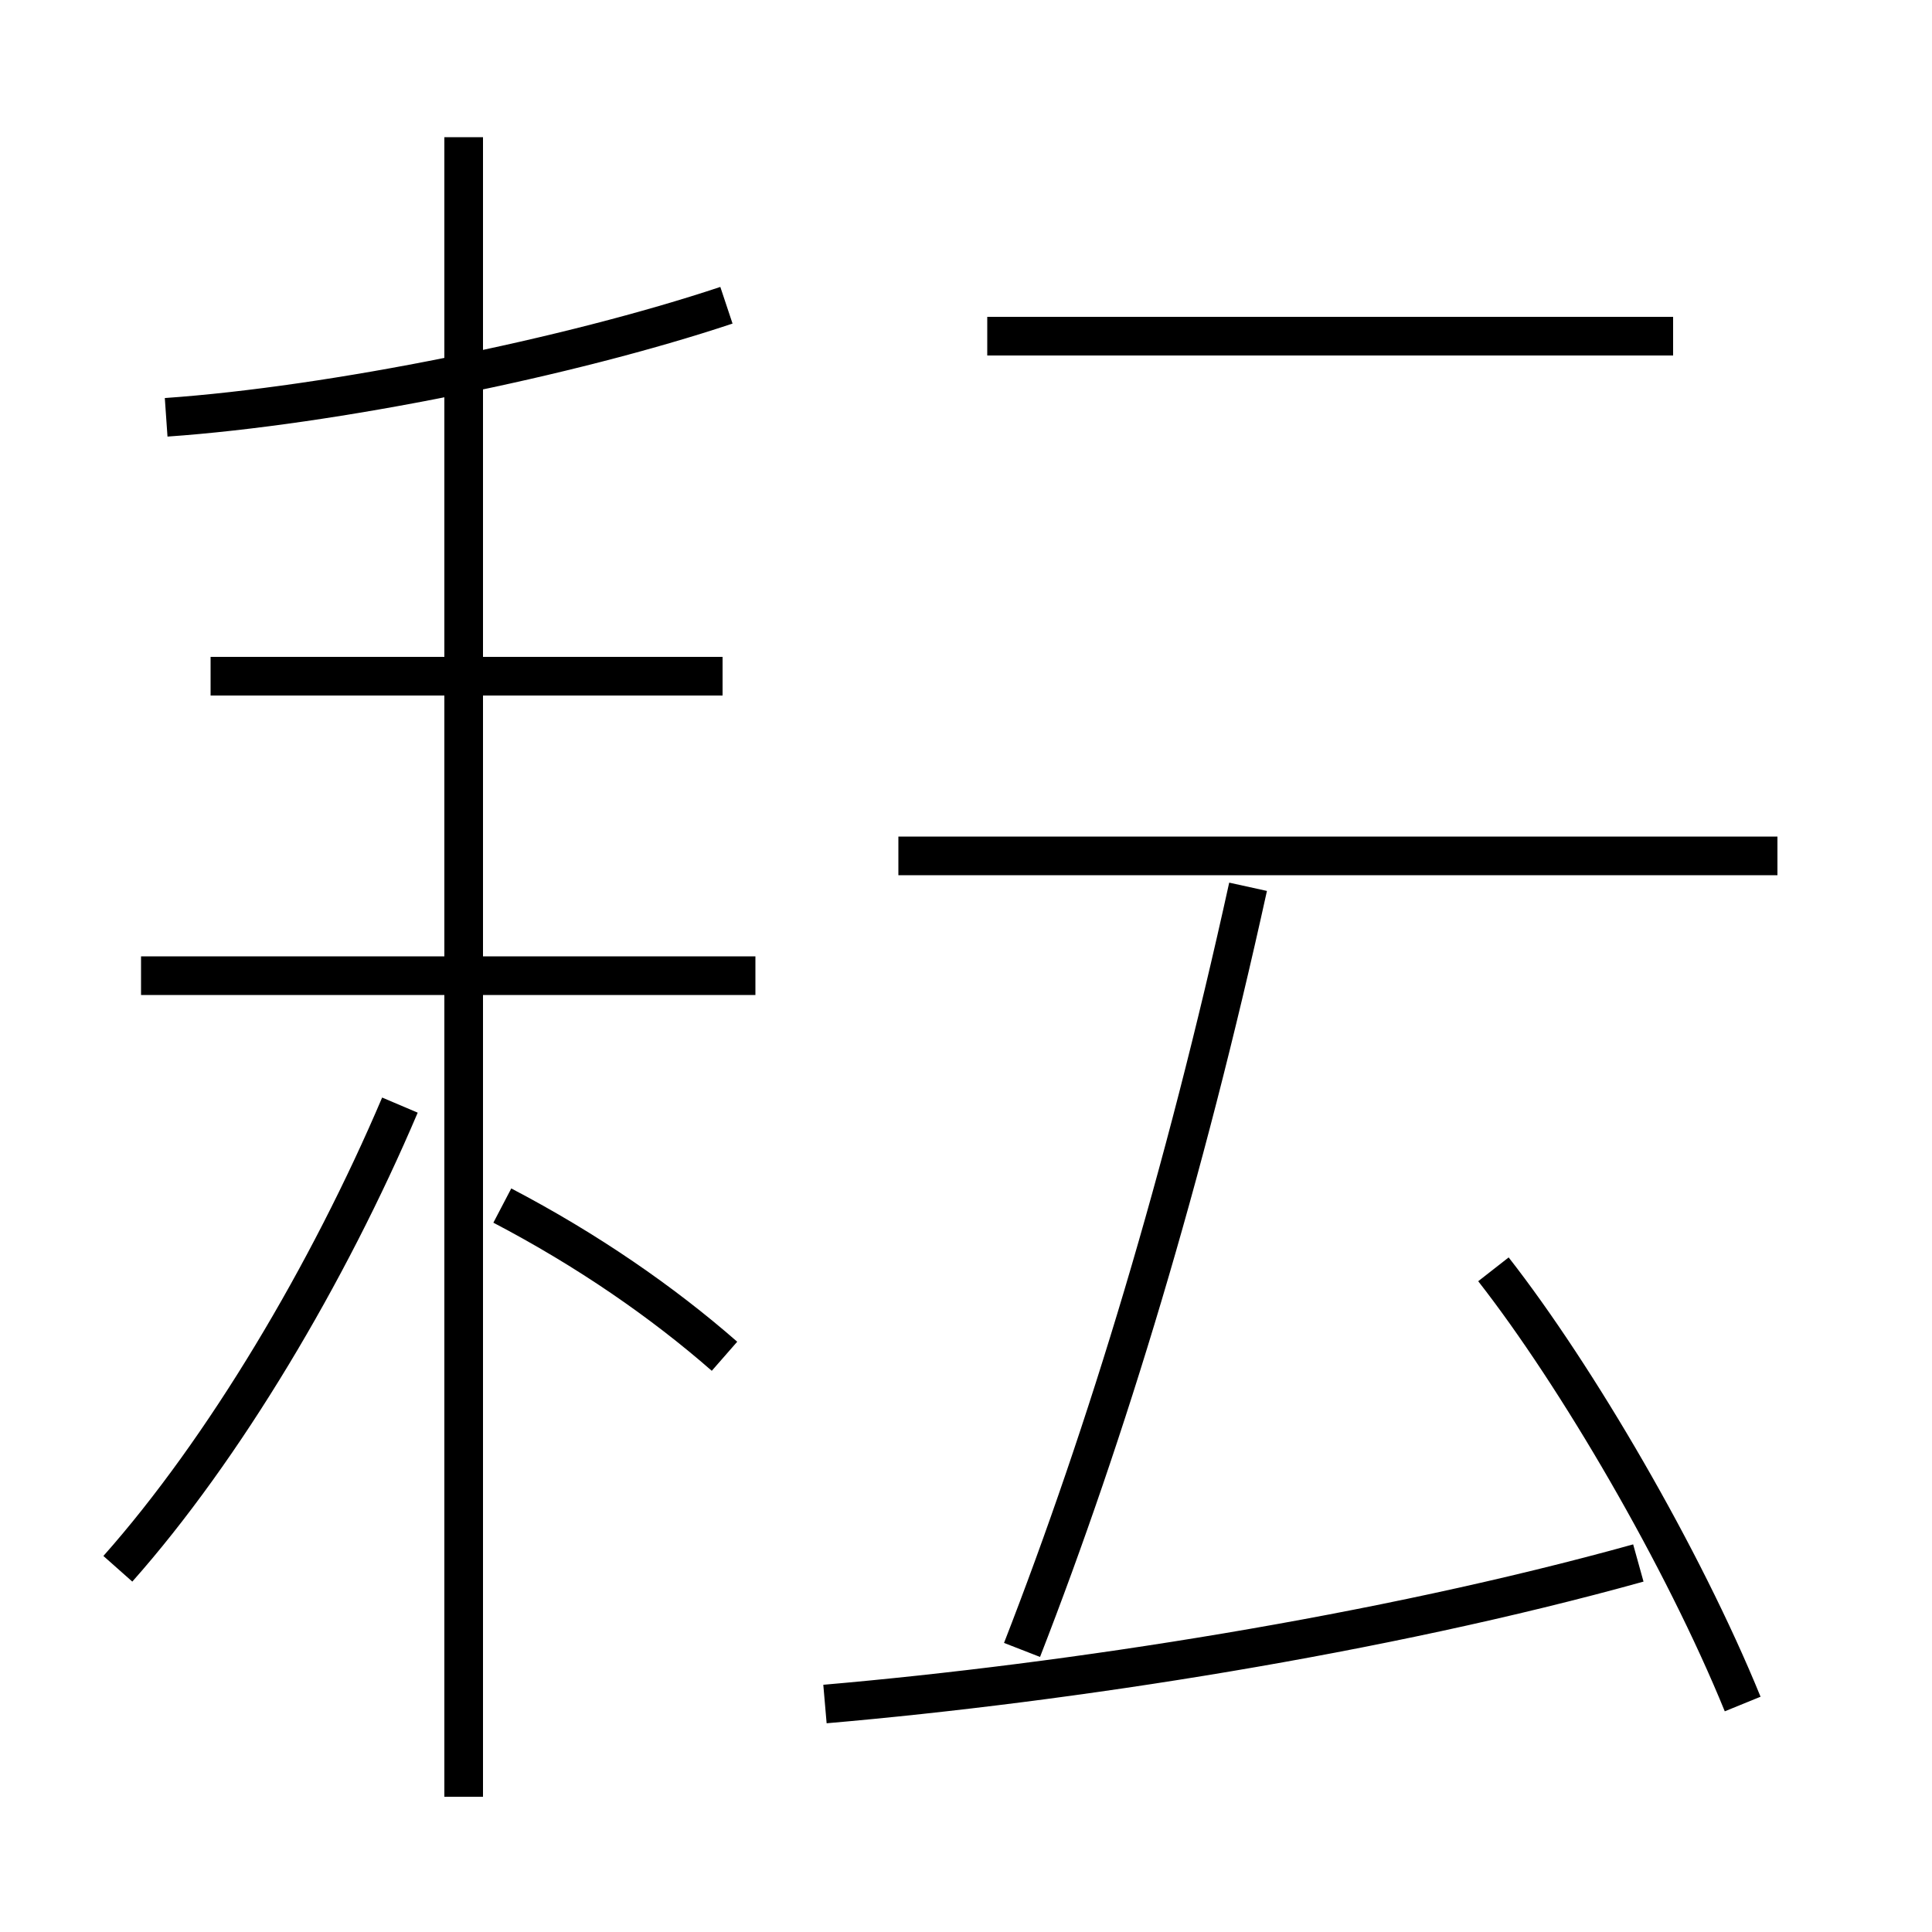 <?xml version='1.0' encoding='utf8'?>
<svg viewBox="0.0 -6.0 50.0 50.0" version="1.1" xmlns="http://www.w3.org/2000/svg">
<rect x="0.0" y="-6.0" width="50.0" height="50.0" fill="#808080" stroke="none"/>
<rect x="-1000" y="-1000" width="2000" height="2000" stroke="white" fill="white"/>
<g style="fill:white;stroke:#000000;  stroke-width:1">
<path d="M 26.45 -1.3 C 28.65 -6.95 30.65 -13.55 32.3 -21.05 M 3.05 -3.4 C 5.8 -6.5 8.5 -11.05 10.35 -15.4 M 18.75 -8.9 C 17.15 -10.3 15.2 -11.65 13.0 -12.8 M 19.55 -18.75 L 3.65 -18.75 M 12.0 2.5 L 12.0 -40.45 M 21.35 0.1 C 27.7 -0.45 35.75 -1.7 42.4 -3.55 M 18.7 -26.5 L 5.45 -26.5 M 4.3 -33.2 C 8.6 -33.5 14.75 -34.75 18.8 -36.1 M 45.1 0.1 C 43.55 -3.7 40.8 -8.4 38.65 -11.15 M 46.0 -21.85 L 23.25 -21.85 M 43.3 -35.3 L 25.55 -35.3" transform="translate(0.0 38.0)" />
</g>
</svg>